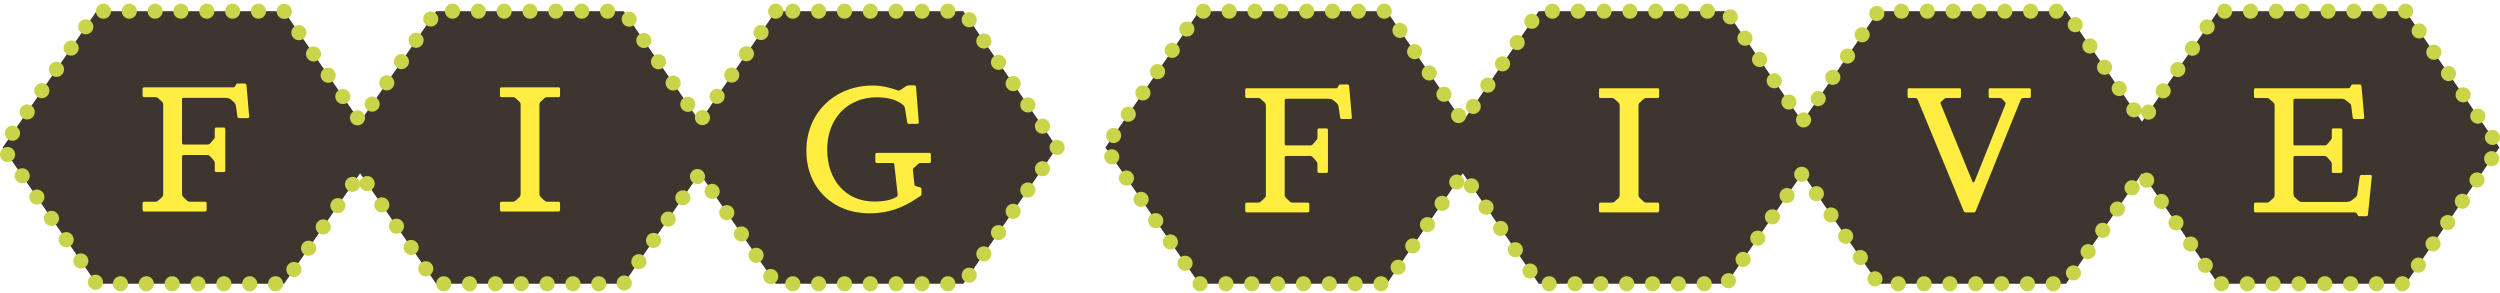 <svg width="640" height="75" viewBox="0 0 640 75" fill="none" xmlns="http://www.w3.org/2000/svg">
<path d="M198.584 2.866L179.128 31.135L159.671 2.866H111.646L92.19 31.135L72.733 2.866H24.708L0.695 37.754L24.708 72.642H72.733L92.19 44.373L111.646 72.642H159.671L179.128 44.373L198.584 72.642H246.609L270.622 37.754L246.609 2.866H198.584Z" fill="#3D362E"/>
<path d="M240.719 72.642C240.719 71.573 241.585 70.707 242.653 70.707C243.721 70.707 244.587 71.573 244.587 72.642C244.587 73.71 243.721 74.576 242.653 74.576C241.585 74.576 240.719 73.71 240.719 72.642ZM234.103 72.642C234.103 71.573 234.969 70.707 236.038 70.707C237.105 70.707 237.971 71.573 237.971 72.642C237.971 73.71 237.105 74.576 236.038 74.576C234.969 74.576 234.103 73.71 234.103 72.642ZM227.487 72.642C227.487 71.573 228.353 70.707 229.422 70.707C230.49 70.707 231.357 71.573 231.357 72.642C231.357 73.71 230.49 74.576 229.422 74.576C228.353 74.576 227.487 73.71 227.487 72.642ZM220.871 72.642C220.871 71.573 221.738 70.707 222.806 70.707C223.874 70.707 224.74 71.573 224.74 72.642C224.74 73.71 223.874 74.576 222.806 74.576C221.738 74.576 220.871 73.71 220.871 72.642ZM214.256 72.642C214.256 71.573 215.122 70.707 216.191 70.707C217.258 70.707 218.125 71.573 218.125 72.642C218.125 73.71 217.258 74.576 216.191 74.576C215.122 74.576 214.256 73.71 214.256 72.642ZM207.641 72.642C207.641 71.573 208.506 70.707 209.575 70.707C210.643 70.707 211.509 71.573 211.509 72.642C211.509 73.71 210.643 74.576 209.575 74.576C208.506 74.576 207.641 73.71 207.641 72.642ZM201.024 72.642C201.024 71.573 201.89 70.707 202.959 70.707C204.026 70.707 204.893 71.573 204.893 72.642C204.893 73.71 204.026 74.576 202.959 74.576C201.89 74.576 201.024 73.71 201.024 72.642ZM151.357 72.642C151.357 71.573 152.223 70.707 153.291 70.707C154.36 70.707 155.225 71.573 155.225 72.642C155.225 73.71 154.36 74.576 153.291 74.576C152.223 74.576 151.357 73.71 151.357 72.642ZM144.741 72.642C144.741 71.573 145.607 70.707 146.675 70.707C147.744 70.707 148.61 71.573 148.61 72.642C148.61 73.71 147.744 74.576 146.675 74.576C145.607 74.576 144.741 73.71 144.741 72.642ZM138.125 72.642C138.125 71.573 138.992 70.707 140.06 70.707C141.128 70.707 141.994 71.573 141.994 72.642C141.994 73.71 141.128 74.576 140.06 74.576C138.992 74.576 138.125 73.71 138.125 72.642ZM131.509 72.642C131.509 71.573 132.376 70.707 133.444 70.707C134.513 70.707 135.379 71.573 135.379 72.642C135.379 73.71 134.513 74.576 133.444 74.576C132.376 74.576 131.509 73.71 131.509 72.642ZM124.894 72.642C124.894 71.573 125.761 70.707 126.828 70.707C127.897 70.707 128.763 71.573 128.763 72.642C128.763 73.71 127.897 74.576 126.828 74.576C125.761 74.576 124.894 73.71 124.894 72.642ZM118.278 72.642C118.278 71.573 119.144 70.707 120.213 70.707C121.281 70.707 122.147 71.573 122.147 72.642C122.147 73.71 121.281 74.576 120.213 74.576C119.144 74.576 118.278 73.71 118.278 72.642ZM111.663 72.642C111.663 71.573 112.529 70.707 113.597 70.707C114.666 70.707 115.532 71.573 115.532 72.642C115.532 73.71 114.666 74.576 113.597 74.576C112.529 74.576 111.663 73.71 111.663 72.642ZM68.612 72.642C68.612 71.573 69.478 70.707 70.545 70.707C71.614 70.707 72.48 71.573 72.48 72.642C72.48 73.71 71.614 74.576 70.545 74.576C69.478 74.576 68.612 73.71 68.612 72.642ZM61.996 72.642C61.996 71.573 62.862 70.707 63.93 70.707C64.998 70.707 65.864 71.573 65.864 72.642C65.864 73.71 64.998 74.576 63.93 74.576C62.862 74.576 61.996 73.71 61.996 72.642ZM55.38 72.642C55.38 71.573 56.246 70.707 57.314 70.707C58.383 70.707 59.249 71.573 59.249 72.642C59.249 73.71 58.383 74.576 57.314 74.576C56.246 74.576 55.38 73.71 55.38 72.642ZM48.765 72.642C48.765 71.573 49.631 70.707 50.699 70.707C51.767 70.707 52.633 71.573 52.633 72.642C52.633 73.71 51.767 74.576 50.699 74.576C49.631 74.576 48.765 73.71 48.765 72.642ZM42.149 72.642C42.149 71.573 43.014 70.707 44.084 70.707C45.151 70.707 46.018 71.573 46.018 72.642C46.018 73.71 45.151 74.576 44.084 74.576C43.014 74.576 42.149 73.71 42.149 72.642ZM35.533 72.642C35.533 71.573 36.399 70.707 37.467 70.707C38.536 70.707 39.401 71.573 39.401 72.642C39.401 73.71 38.536 74.576 37.467 74.576C36.399 74.576 35.533 73.71 35.533 72.642ZM28.917 72.642C28.917 71.573 29.783 70.707 30.852 70.707C31.919 70.707 32.786 71.573 32.786 72.642C32.786 73.71 31.919 74.576 30.852 74.576C29.783 74.576 28.917 73.71 28.917 72.642ZM158.708 74.039C157.828 73.434 157.605 72.23 158.211 71.35C158.817 70.469 160.021 70.248 160.901 70.854C161.781 71.459 162.003 72.664 161.398 73.543C161.022 74.088 160.418 74.381 159.803 74.381C159.425 74.381 159.043 74.271 158.708 74.039ZM22.846 73.35C22.24 72.471 22.463 71.265 23.343 70.66C24.223 70.054 25.428 70.277 26.033 71.156C26.639 72.037 26.416 73.242 25.537 73.848C25.201 74.077 24.82 74.188 24.442 74.188C23.827 74.188 23.222 73.896 22.846 73.35ZM195.719 71.893C195.114 71.013 195.336 69.808 196.217 69.202C197.096 68.597 198.301 68.82 198.906 69.699C199.512 70.579 199.291 71.784 198.41 72.39C198.075 72.62 197.693 72.731 197.315 72.731C196.7 72.731 196.094 72.438 195.719 71.893ZM247.019 72.045C246.14 71.439 245.917 70.233 246.523 69.354C247.129 68.475 248.333 68.251 249.214 68.857C250.093 69.462 250.316 70.667 249.711 71.548C249.335 72.093 248.73 72.385 248.114 72.385C247.736 72.385 247.355 72.274 247.019 72.045ZM74.146 70.587C73.267 69.981 73.044 68.776 73.65 67.897C74.256 67.017 75.46 66.794 76.34 67.399C77.22 68.005 77.442 69.209 76.837 70.09C76.462 70.635 75.856 70.927 75.242 70.927C74.864 70.927 74.482 70.817 74.146 70.587ZM107.408 69.896C106.802 69.016 107.024 67.813 107.904 67.207C108.784 66.601 109.989 66.823 110.594 67.704C111.2 68.584 110.978 69.787 110.098 70.393C109.763 70.624 109.381 70.734 109.003 70.734C108.388 70.734 107.783 70.441 107.408 69.896ZM162.459 68.59C161.578 67.985 161.356 66.781 161.962 65.9C162.567 65.02 163.772 64.798 164.652 65.403C165.531 66.01 165.754 67.214 165.149 68.093C164.774 68.639 164.169 68.932 163.553 68.932C163.175 68.932 162.793 68.821 162.459 68.59ZM19.095 67.9C18.49 67.021 18.713 65.816 19.592 65.21C20.472 64.605 21.676 64.827 22.283 65.707C22.889 66.587 22.666 67.792 21.785 68.397C21.451 68.628 21.068 68.738 20.69 68.738C20.075 68.738 19.47 68.446 19.095 67.9ZM191.969 66.442C191.363 65.563 191.585 64.358 192.465 63.753C193.345 63.147 194.55 63.369 195.156 64.249C195.761 65.129 195.539 66.334 194.66 66.94C194.324 67.17 193.943 67.281 193.565 67.281C192.949 67.281 192.344 66.988 191.969 66.442ZM250.771 66.594C249.891 65.989 249.668 64.784 250.273 63.904C250.88 63.024 252.085 62.802 252.965 63.408C253.845 64.013 254.067 65.218 253.461 66.098C253.086 66.643 252.481 66.936 251.866 66.936C251.488 66.936 251.106 66.825 250.771 66.594ZM77.898 65.137C77.017 64.531 76.795 63.326 77.401 62.447C78.006 61.567 79.211 61.344 80.091 61.95C80.971 62.555 81.193 63.76 80.587 64.64C80.212 65.185 79.608 65.478 78.992 65.478C78.614 65.478 78.232 65.367 77.898 65.137ZM103.657 64.447C103.051 63.566 103.274 62.363 104.154 61.757C105.034 61.152 106.237 61.374 106.844 62.254C107.449 63.134 107.227 64.338 106.346 64.944C106.012 65.174 105.63 65.284 105.252 65.284C104.636 65.284 104.032 64.992 103.657 64.447ZM166.21 63.14C165.329 62.535 165.107 61.331 165.713 60.451C166.319 59.571 167.523 59.349 168.403 59.954C169.283 60.56 169.505 61.763 168.899 62.644C168.525 63.189 167.92 63.482 167.304 63.482C166.927 63.482 166.544 63.371 166.21 63.14ZM15.345 62.451C14.739 61.572 14.961 60.366 15.841 59.761C16.722 59.155 17.926 59.378 18.531 60.257C19.137 61.138 18.915 62.342 18.035 62.948C17.699 63.179 17.318 63.29 16.94 63.29C16.324 63.289 15.72 62.996 15.345 62.451ZM188.218 60.993C187.613 60.114 187.834 58.908 188.715 58.303C189.595 57.697 190.799 57.92 191.406 58.8C192.011 59.68 191.788 60.885 190.908 61.49C190.573 61.721 190.19 61.831 189.812 61.831C189.197 61.831 188.593 61.539 188.218 60.993ZM254.522 61.145C253.642 60.54 253.419 59.335 254.025 58.455C254.63 57.575 255.835 57.352 256.715 57.958C257.595 58.563 257.817 59.768 257.212 60.648C256.837 61.194 256.232 61.486 255.617 61.486C255.239 61.486 254.857 61.375 254.522 61.145ZM81.649 59.688C80.768 59.082 80.546 57.877 81.152 56.996C81.758 56.117 82.962 55.894 83.841 56.5C84.722 57.106 84.944 58.311 84.338 59.191C83.964 59.736 83.359 60.029 82.744 60.029C82.365 60.029 81.983 59.918 81.649 59.688ZM99.906 58.997C99.3 58.117 99.522 56.914 100.403 56.308C101.283 55.702 102.487 55.924 103.092 56.805C103.698 57.685 103.476 58.888 102.596 59.494C102.262 59.725 101.879 59.835 101.501 59.835C100.886 59.835 100.281 59.542 99.906 58.997ZM169.96 57.691C169.08 57.085 168.858 55.882 169.464 55.001C170.07 54.121 171.273 53.899 172.153 54.504C173.034 55.111 173.255 56.314 172.65 57.194C172.275 57.739 171.671 58.032 171.055 58.032C170.678 58.032 170.295 57.922 169.96 57.691ZM11.594 57.001C10.989 56.121 11.21 54.917 12.091 54.311C12.971 53.706 14.175 53.928 14.781 54.808C15.386 55.688 15.165 56.892 14.284 57.499C13.949 57.728 13.567 57.839 13.189 57.839C12.574 57.839 11.969 57.546 11.594 57.001ZM184.467 55.545C183.861 54.664 184.083 53.459 184.964 52.853C185.844 52.248 187.048 52.471 187.654 53.35C188.26 54.23 188.038 55.435 187.157 56.04C186.822 56.271 186.44 56.382 186.062 56.382C185.446 56.381 184.842 56.089 184.467 55.545ZM258.272 55.695C257.392 55.089 257.17 53.885 257.776 53.005C258.381 52.125 259.586 51.903 260.466 52.508C261.346 53.114 261.569 54.318 260.964 55.198C260.588 55.743 259.983 56.036 259.367 56.036C258.989 56.036 258.608 55.925 258.272 55.695ZM85.399 54.237C84.519 53.632 84.297 52.427 84.903 51.548C85.509 50.667 86.713 50.445 87.592 51.051C88.473 51.656 88.694 52.861 88.089 53.741C87.714 54.286 87.109 54.579 86.494 54.579C86.116 54.579 85.735 54.468 85.399 54.237ZM96.156 53.548C95.549 52.668 95.771 51.463 96.652 50.858C97.531 50.251 98.736 50.474 99.342 51.354C99.947 52.234 99.725 53.439 98.845 54.044C98.51 54.275 98.128 54.386 97.749 54.386C97.134 54.386 96.53 54.093 96.156 53.548ZM173.711 52.242C172.831 51.636 172.609 50.431 173.215 49.551C173.82 48.671 175.025 48.449 175.904 49.055C176.785 49.66 177.007 50.864 176.402 51.745C176.026 52.29 175.421 52.582 174.806 52.582C174.428 52.582 174.046 52.472 173.711 52.242ZM7.843 51.551C7.237 50.672 7.46 49.467 8.34 48.862C9.22 48.255 10.424 48.479 11.03 49.358C11.636 50.239 11.413 51.442 10.533 52.049C10.198 52.279 9.816 52.39 9.438 52.39C8.823 52.39 8.218 52.097 7.843 51.551ZM180.716 50.093C180.111 49.215 180.333 48.01 181.213 47.404C182.092 46.798 183.297 47.021 183.903 47.901C184.508 48.781 184.286 49.986 183.406 50.591C183.071 50.821 182.689 50.932 182.311 50.932C181.696 50.932 181.091 50.639 180.716 50.093ZM262.023 50.246C261.144 49.64 260.921 48.436 261.526 47.555C262.132 46.676 263.337 46.453 264.218 47.058C265.096 47.664 265.32 48.869 264.714 49.749C264.338 50.294 263.734 50.587 263.118 50.587C262.74 50.587 262.359 50.476 262.023 50.246ZM89.15 48.788C88.27 48.183 88.047 46.978 88.653 46.097C89.259 45.218 90.464 44.995 91.344 45.6C91.72 45.86 91.976 46.229 92.098 46.634C92.192 46.154 92.466 45.708 92.901 45.409C93.781 44.803 94.986 45.024 95.591 45.905C96.197 46.784 95.973 47.989 95.094 48.595C94.214 49.2 93.01 48.979 92.404 48.098C92.288 47.93 92.202 47.75 92.146 47.563C92.097 47.817 91.995 48.065 91.84 48.292C91.465 48.837 90.86 49.13 90.246 49.13C89.867 49.13 89.485 49.019 89.15 48.788ZM177.462 46.791C176.582 46.186 176.36 44.982 176.965 44.102C177.571 43.221 178.776 42.999 179.655 43.606C180.535 44.211 180.758 45.415 180.152 46.295C179.778 46.84 179.173 47.133 178.558 47.133C178.18 47.133 177.797 47.022 177.462 46.791ZM4.092 46.102C3.486 45.222 3.709 44.017 4.589 43.412C5.469 42.806 6.673 43.029 7.279 43.908C7.885 44.788 7.662 45.993 6.783 46.598C6.447 46.829 6.065 46.94 5.687 46.94C5.072 46.94 4.467 46.647 4.092 46.102ZM265.775 44.796C264.895 44.19 264.671 42.985 265.277 42.105C265.883 41.225 267.088 41.003 267.968 41.609C268.848 42.214 269.07 43.419 268.465 44.299C268.089 44.844 267.484 45.137 266.869 45.137C266.491 45.137 266.11 45.026 265.775 44.796ZM0.342 40.652C-0.265 39.773 -0.043 38.568 0.837 37.963C1.718 37.357 2.922 37.578 3.529 38.459C4.134 39.339 3.911 40.543 3.031 41.149C2.697 41.38 2.314 41.49 1.936 41.49C1.321 41.49 0.716 41.197 0.342 40.652ZM269.027 38.85C268.421 37.97 268.643 36.765 269.523 36.159C270.404 35.553 271.608 35.776 272.213 36.655C272.819 37.536 272.597 38.74 271.717 39.346C271.383 39.577 271 39.688 270.622 39.687C270.006 39.687 269.402 39.395 269.027 38.85ZM2.109 35.699C1.228 35.094 1.006 33.89 1.612 33.009C2.218 32.13 3.421 31.907 4.302 32.512C5.182 33.118 5.405 34.323 4.799 35.203C4.423 35.748 3.819 36.041 3.204 36.041C2.825 36.041 2.444 35.93 2.109 35.699ZM265.276 33.4C264.669 32.52 264.893 31.315 265.773 30.709C266.652 30.104 267.857 30.327 268.463 31.206C269.068 32.086 268.846 33.291 267.966 33.897C267.631 34.127 267.249 34.237 266.871 34.237C266.256 34.237 265.651 33.945 265.276 33.4ZM89.923 31.256C89.318 30.376 89.541 29.171 90.42 28.566C91.301 27.96 92.506 28.183 93.111 29.062C93.717 29.942 93.493 31.147 92.614 31.753C92.28 31.983 91.897 32.094 91.519 32.094C90.904 32.094 90.299 31.801 89.923 31.256ZM178.733 31.707C177.853 31.101 177.629 29.897 178.236 29.017C178.841 28.137 180.046 27.915 180.925 28.521C181.805 29.126 182.028 30.33 181.423 31.21C181.048 31.756 180.442 32.048 179.828 32.048C179.449 32.048 179.068 31.938 178.733 31.707ZM5.859 30.249C4.979 29.643 4.757 28.44 5.363 27.56C5.968 26.68 7.174 26.458 8.052 27.063C8.932 27.669 9.156 28.873 8.55 29.752C8.175 30.298 7.569 30.591 6.954 30.591C6.576 30.59 6.194 30.48 5.859 30.249ZM261.525 27.949C260.919 27.07 261.142 25.866 262.021 25.26C262.902 24.655 264.107 24.876 264.712 25.757C265.318 26.637 265.094 27.841 264.216 28.447C263.881 28.677 263.499 28.788 263.121 28.788C262.506 28.788 261.9 28.495 261.525 27.949ZM174.484 27.802C173.879 26.922 174.102 25.718 174.982 25.112C175.862 24.505 177.066 24.729 177.671 25.609C178.278 26.489 178.055 27.693 177.175 28.299C176.841 28.53 176.459 28.64 176.08 28.64C175.465 28.64 174.86 28.347 174.484 27.802ZM94.172 28.254C93.292 27.649 93.068 26.443 93.674 25.564C94.28 24.684 95.485 24.461 96.365 25.066C97.244 25.672 97.467 26.877 96.862 27.758C96.487 28.302 95.881 28.595 95.266 28.595C94.888 28.595 94.507 28.484 94.172 28.254ZM86.173 25.805C85.567 24.926 85.789 23.722 86.669 23.116C87.55 22.511 88.754 22.733 89.36 23.613C89.966 24.493 89.743 25.697 88.863 26.303C88.528 26.533 88.146 26.644 87.768 26.644C87.153 26.644 86.548 26.351 86.173 25.805ZM182.483 26.257C181.603 25.652 181.38 24.448 181.986 23.567C182.593 22.687 183.797 22.465 184.677 23.071C185.557 23.677 185.779 24.881 185.173 25.761C184.799 26.306 184.193 26.599 183.578 26.599C183.2 26.599 182.818 26.488 182.483 26.257ZM9.61 24.8C8.731 24.194 8.507 22.991 9.113 22.11C9.718 21.23 10.923 21.008 11.804 21.613C12.684 22.219 12.906 23.423 12.301 24.303C11.925 24.849 11.32 25.142 10.704 25.142C10.326 25.142 9.945 25.031 9.61 24.8ZM257.774 22.5C257.168 21.621 257.39 20.415 258.271 19.81C259.151 19.204 260.355 19.428 260.962 20.307C261.567 21.187 261.344 22.391 260.464 22.998C260.13 23.227 259.748 23.338 259.37 23.338C258.754 23.338 258.15 23.046 257.774 22.5ZM170.734 22.353C170.128 21.472 170.35 20.268 171.23 19.663C172.111 19.057 173.315 19.279 173.921 20.159C174.527 21.038 174.304 22.243 173.424 22.849C173.089 23.08 172.707 23.19 172.329 23.19C171.714 23.19 171.109 22.897 170.734 22.353ZM97.922 22.804C97.042 22.199 96.819 20.994 97.426 20.114C98.031 19.234 99.236 19.012 100.116 19.617C100.995 20.224 101.218 21.428 100.612 22.308C100.237 22.852 99.632 23.146 99.017 23.146C98.639 23.146 98.257 23.035 97.922 22.804ZM82.422 20.356C81.816 19.477 82.039 18.272 82.919 17.666C83.799 17.061 85.003 17.284 85.609 18.163C86.214 19.044 85.992 20.247 85.112 20.853C84.777 21.084 84.395 21.194 84.017 21.194C83.402 21.194 82.798 20.902 82.422 20.356ZM186.234 20.808C185.354 20.202 185.132 18.998 185.737 18.118C186.344 17.238 187.548 17.016 188.428 17.621C189.307 18.227 189.53 19.431 188.924 20.312C188.55 20.856 187.944 21.149 187.33 21.149C186.952 21.149 186.57 21.038 186.234 20.808ZM13.361 19.35C12.481 18.744 12.258 17.54 12.864 16.66C13.47 15.78 14.675 15.558 15.555 16.164C16.435 16.769 16.657 17.973 16.051 18.854C15.677 19.398 15.071 19.691 14.457 19.691C14.078 19.691 13.696 19.58 13.361 19.35ZM254.024 17.05C253.418 16.171 253.64 14.966 254.52 14.361C255.401 13.755 256.604 13.977 257.21 14.857C257.815 15.737 257.594 16.942 256.713 17.548C256.379 17.778 255.997 17.889 255.619 17.889C255.003 17.889 254.399 17.596 254.024 17.05ZM166.983 16.903C166.377 16.023 166.6 14.819 167.48 14.213C168.361 13.607 169.565 13.829 170.17 14.709C170.776 15.59 170.553 16.794 169.673 17.399C169.338 17.63 168.956 17.741 168.578 17.741C167.963 17.741 167.358 17.448 166.983 16.903ZM101.673 17.355C100.793 16.749 100.571 15.544 101.176 14.665C101.782 13.785 102.987 13.562 103.866 14.167C104.746 14.773 104.969 15.978 104.363 16.858C103.988 17.403 103.383 17.696 102.768 17.696C102.39 17.696 102.008 17.585 101.673 17.355ZM78.671 14.906C78.065 14.027 78.288 12.822 79.168 12.217C80.048 11.611 81.253 11.833 81.858 12.713C82.464 13.593 82.241 14.798 81.362 15.404C81.026 15.634 80.645 15.745 80.267 15.745C79.652 15.745 79.047 15.452 78.671 14.906ZM189.985 15.358C189.105 14.753 188.882 13.549 189.488 12.668C190.094 11.788 191.298 11.566 192.178 12.171C193.058 12.778 193.281 13.982 192.675 14.861C192.3 15.407 191.695 15.7 191.079 15.7C190.701 15.7 190.32 15.589 189.985 15.358ZM17.112 13.9C16.232 13.295 16.01 12.091 16.615 11.21C17.221 10.33 18.425 10.108 19.305 10.715C20.185 11.32 20.408 12.525 19.802 13.404C19.427 13.949 18.822 14.242 18.207 14.242C17.829 14.242 17.448 14.132 17.112 13.9ZM250.272 11.601C249.667 10.721 249.889 9.516 250.77 8.911C251.649 8.305 252.854 8.527 253.459 9.407C254.065 10.288 253.843 11.492 252.963 12.098C252.628 12.329 252.246 12.439 251.868 12.439C251.252 12.439 250.648 12.146 250.272 11.601ZM163.233 11.454C162.626 10.573 162.849 9.369 163.729 8.762C164.609 8.157 165.814 8.38 166.419 9.26C167.025 10.139 166.802 11.345 165.923 11.95C165.587 12.18 165.205 12.291 164.827 12.291C164.212 12.291 163.608 11.999 163.233 11.454ZM105.423 11.905C104.544 11.299 104.321 10.094 104.927 9.216C105.532 8.335 106.738 8.112 107.617 8.718C108.497 9.323 108.72 10.528 108.114 11.408C107.739 11.953 107.134 12.246 106.518 12.246C106.14 12.246 105.759 12.135 105.423 11.905ZM74.92 9.457C74.314 8.578 74.537 7.373 75.416 6.767C76.297 6.161 77.502 6.384 78.108 7.263C78.713 8.144 78.49 9.348 77.61 9.954C77.276 10.185 76.893 10.295 76.515 10.295C75.9 10.295 75.296 10.002 74.92 9.457ZM193.736 9.909C192.856 9.303 192.634 8.099 193.24 7.219C193.845 6.339 195.05 6.116 195.929 6.722C196.809 7.327 197.033 8.532 196.427 9.412C196.051 9.957 195.446 10.249 194.831 10.249C194.453 10.249 194.071 10.139 193.736 9.909ZM20.862 8.451C19.983 7.845 19.76 6.641 20.366 5.761C20.972 4.881 22.177 4.659 23.056 5.264C23.936 5.87 24.159 7.074 23.554 7.954C23.177 8.5 22.572 8.792 21.957 8.792C21.579 8.792 21.198 8.681 20.862 8.451ZM246.521 6.152C245.916 5.271 246.139 4.067 247.018 3.461C247.899 2.856 249.103 3.078 249.709 3.958C250.314 4.838 250.091 6.042 249.212 6.648C248.877 6.879 248.495 6.989 248.116 6.989C247.502 6.989 246.897 6.696 246.521 6.152ZM159.481 6.003C158.876 5.123 159.099 3.92 159.978 3.314C160.859 2.707 162.063 2.93 162.669 3.811C163.274 4.69 163.051 5.894 162.171 6.5C161.837 6.731 161.455 6.841 161.077 6.841C160.462 6.841 159.857 6.548 159.481 6.003ZM109.174 6.455C108.295 5.85 108.072 4.645 108.678 3.764C109.284 2.885 110.489 2.662 111.368 3.268C112.248 3.874 112.471 5.079 111.865 5.959C111.49 6.504 110.885 6.797 110.27 6.797C109.892 6.797 109.51 6.686 109.174 6.455ZM71.169 4.008C70.564 3.128 70.786 1.923 71.666 1.317C72.546 0.712 73.75 0.934 74.356 1.814C74.963 2.694 74.739 3.898 73.859 4.504C73.524 4.735 73.142 4.845 72.764 4.845C72.149 4.845 71.545 4.552 71.169 4.008ZM240.716 2.866C240.716 1.798 241.582 0.932 242.651 0.932C243.718 0.932 244.585 1.798 244.585 2.866C244.585 3.934 243.718 4.8 242.651 4.8C241.582 4.8 240.716 3.934 240.716 2.866ZM234.101 2.866C234.101 1.798 234.966 0.932 236.035 0.932C237.103 0.932 237.97 1.798 237.97 2.866C237.97 3.934 237.103 4.8 236.035 4.8C234.966 4.8 234.101 3.934 234.101 2.866ZM227.484 2.866C227.484 1.798 228.35 0.932 229.419 0.932C230.486 0.932 231.353 1.798 231.353 2.866C231.353 3.934 230.486 4.8 229.419 4.8C228.35 4.8 227.484 3.934 227.484 2.866ZM220.869 2.866C220.869 1.798 221.735 0.932 222.803 0.932C223.871 0.932 224.738 1.798 224.738 2.866C224.738 3.934 223.871 4.8 222.803 4.8C221.735 4.8 220.869 3.934 220.869 2.866ZM214.253 2.866C214.253 1.798 215.119 0.932 216.188 0.932C217.255 0.932 218.122 1.798 218.122 2.866C218.122 3.934 217.255 4.8 216.188 4.8C215.119 4.8 214.253 3.934 214.253 2.866ZM207.637 2.866C207.637 1.798 208.503 0.932 209.572 0.932C210.641 0.932 211.506 1.798 211.506 2.866C211.506 3.934 210.641 4.8 209.572 4.8C208.503 4.8 207.637 3.934 207.637 2.866ZM201.021 2.866C201.021 1.798 201.887 0.932 202.955 0.932C204.024 0.932 204.89 1.798 204.89 2.866C204.89 3.934 204.024 4.8 202.955 4.8C201.887 4.8 201.021 3.934 201.021 2.866ZM153.598 2.866C153.598 1.798 154.464 0.932 155.532 0.932C156.601 0.932 157.466 1.798 157.466 2.866C157.466 3.934 156.601 4.8 155.532 4.8C154.464 4.8 153.598 3.934 153.598 2.866ZM146.982 2.866C146.982 1.798 147.848 0.932 148.916 0.932C149.984 0.932 150.851 1.798 150.851 2.866C150.851 3.934 149.984 4.8 148.916 4.8C147.848 4.8 146.982 3.934 146.982 2.866ZM140.367 2.866C140.367 1.798 141.232 0.932 142.301 0.932C143.369 0.932 144.235 1.798 144.235 2.866C144.235 3.934 143.369 4.8 142.301 4.8C141.232 4.8 140.367 3.934 140.367 2.866ZM133.751 2.866C133.751 1.798 134.617 0.932 135.685 0.932C136.754 0.932 137.619 1.798 137.619 2.866C137.619 3.934 136.754 4.8 135.685 4.8C134.617 4.8 133.751 3.934 133.751 2.866ZM127.135 2.866C127.135 1.798 128.001 0.932 129.069 0.932C130.137 0.932 131.003 1.798 131.003 2.866C131.003 3.934 130.137 4.8 129.069 4.8C128.001 4.8 127.135 3.934 127.135 2.866ZM120.52 2.866C120.52 1.798 121.386 0.932 122.454 0.932C123.522 0.932 124.389 1.798 124.389 2.866C124.389 3.934 123.522 4.8 122.454 4.8C121.386 4.8 120.52 3.934 120.52 2.866ZM113.903 2.866C113.903 1.798 114.77 0.932 115.838 0.932C116.906 0.932 117.772 1.798 117.772 2.866C117.772 3.934 116.906 4.8 115.838 4.8C114.77 4.8 113.903 3.934 113.903 2.866ZM64.236 2.866C64.236 1.798 65.102 0.932 66.171 0.932C67.239 0.932 68.106 1.798 68.106 2.866C68.106 3.934 67.239 4.8 66.171 4.8C65.102 4.8 64.236 3.934 64.236 2.866ZM57.621 2.866C57.621 1.798 58.487 0.932 59.555 0.932C60.624 0.932 61.49 1.798 61.49 2.866C61.49 3.934 60.624 4.8 59.555 4.8C58.487 4.8 57.621 3.934 57.621 2.866ZM51.005 2.866C51.005 1.798 51.871 0.932 52.94 0.932C54.008 0.932 54.874 1.798 54.874 2.866C54.874 3.934 54.008 4.8 52.94 4.8C51.871 4.8 51.005 3.934 51.005 2.866ZM44.39 2.866C44.39 1.798 45.255 0.932 46.324 0.932C47.392 0.932 48.259 1.798 48.259 2.866C48.259 3.934 47.392 4.8 46.324 4.8C45.255 4.8 44.39 3.934 44.39 2.866ZM37.773 2.866C37.773 1.798 38.64 0.932 39.708 0.932C40.777 0.932 41.642 1.798 41.642 2.866C41.642 3.934 40.777 4.8 39.708 4.8C38.64 4.8 37.773 3.934 37.773 2.866ZM31.157 2.866C31.157 1.798 32.024 0.932 33.093 0.932C34.161 0.932 35.027 1.798 35.027 2.866C35.027 3.934 34.161 4.8 33.093 4.8C32.024 4.8 31.157 3.934 31.157 2.866ZM24.542 2.866C24.542 1.798 25.409 0.932 26.477 0.932C27.546 0.932 28.411 1.798 28.411 2.866C28.411 3.934 27.546 4.8 26.477 4.8C25.409 4.8 24.542 3.934 24.542 2.866ZM197.488 4.459C196.608 3.853 196.384 2.649 196.99 1.769C197.597 0.889 198.8 0.666 199.681 1.273C200.56 1.878 200.783 3.082 200.177 3.962C199.802 4.507 199.197 4.8 198.582 4.8C198.204 4.8 197.823 4.69 197.488 4.459Z" fill="#C9D44A"/>
<path d="M615.83 2.866H567.805L548.349 31.135L528.892 2.866H480.867L461.411 31.135L441.954 2.866H393.929L374.472 31.135L355.016 2.866H306.991L282.979 37.754L306.991 72.642H355.016L374.472 44.373L393.929 72.642H441.954L461.411 44.373L480.867 72.642H528.892L548.349 44.373L567.805 72.642H615.83L639.843 37.754L615.83 2.866Z" fill="#3D362E"/>
<path d="M613.069 72.642C613.069 71.574 613.935 70.707 615.004 70.707C616.071 70.707 616.938 71.574 616.938 72.642C616.938 73.71 616.071 74.576 615.004 74.576C613.935 74.576 613.069 73.71 613.069 72.642ZM606.454 72.642C606.454 71.574 607.32 70.707 608.388 70.707C609.456 70.707 610.323 71.574 610.323 72.642C610.323 73.71 609.456 74.576 608.388 74.576C607.32 74.576 606.454 73.71 606.454 72.642ZM599.837 72.642C599.837 71.574 600.703 70.707 601.772 70.707C602.841 70.707 603.706 71.574 603.706 72.642C603.706 73.71 602.841 74.576 601.772 74.576C600.703 74.576 599.837 73.71 599.837 72.642ZM593.222 72.642C593.222 71.574 594.089 70.707 595.156 70.707C596.225 70.707 597.091 71.574 597.091 72.642C597.091 73.71 596.225 74.576 595.156 74.576C594.089 74.576 593.222 73.71 593.222 72.642ZM586.606 72.642C586.606 71.574 587.473 70.707 588.54 70.707C589.609 70.707 590.475 71.574 590.475 72.642C590.475 73.71 589.609 74.576 588.54 74.576C587.473 74.576 586.606 73.71 586.606 72.642ZM579.991 72.642C579.991 71.574 580.857 70.707 581.925 70.707C582.993 70.707 583.86 71.574 583.86 72.642C583.86 73.71 582.993 74.576 581.925 74.576C580.857 74.576 579.991 73.71 579.991 72.642ZM573.375 72.642C573.375 71.574 574.241 70.707 575.31 70.707C576.378 70.707 577.245 71.574 577.245 72.642C577.245 73.71 576.378 74.576 575.31 74.576C574.241 74.576 573.375 73.71 573.375 72.642ZM566.759 72.642C566.759 71.574 567.625 70.707 568.694 70.707C569.762 70.707 570.628 71.574 570.628 72.642C570.628 73.71 569.762 74.576 568.694 74.576C567.625 74.576 566.759 73.71 566.759 72.642ZM523.707 72.642C523.707 71.574 524.574 70.707 525.642 70.707C526.711 70.707 527.576 71.574 527.576 72.642C527.576 73.71 526.711 74.576 525.642 74.576C524.574 74.576 523.707 73.71 523.707 72.642ZM517.093 72.642C517.093 71.574 517.959 70.707 519.026 70.707C520.095 70.707 520.961 71.574 520.961 72.642C520.961 73.71 520.095 74.576 519.026 74.576C517.959 74.576 517.093 73.71 517.093 72.642ZM510.477 72.642C510.477 71.574 511.343 70.707 512.412 70.707C513.479 70.707 514.345 71.574 514.345 72.642C514.345 73.71 513.479 74.576 512.412 74.576C511.343 74.576 510.477 73.71 510.477 72.642ZM503.861 72.642C503.861 71.574 504.727 70.707 505.795 70.707C506.863 70.707 507.73 71.574 507.73 72.642C507.73 73.71 506.863 74.576 505.795 74.576C504.727 74.576 503.861 73.71 503.861 72.642ZM497.245 72.642C497.245 71.574 498.111 70.707 499.18 70.707C500.248 70.707 501.115 71.574 501.115 72.642C501.115 73.71 500.248 74.576 499.18 74.576C498.111 74.576 497.245 73.71 497.245 72.642ZM490.629 72.642C490.629 71.574 491.496 70.707 492.564 70.707C493.633 70.707 494.498 71.574 494.498 72.642C494.498 73.71 493.633 74.576 492.564 74.576C491.496 74.576 490.629 73.71 490.629 72.642ZM484.014 72.642C484.014 71.574 484.88 70.707 485.948 70.707C487.016 70.707 487.883 71.574 487.883 72.642C487.883 73.71 487.016 74.576 485.948 74.576C484.88 74.576 484.014 73.71 484.014 72.642ZM434.347 72.642C434.347 71.574 435.212 70.707 436.282 70.707C437.349 70.707 438.216 71.574 438.216 72.642C438.216 73.71 437.349 74.576 436.282 74.576C435.212 74.576 434.347 73.71 434.347 72.642ZM427.731 72.642C427.731 71.574 428.597 70.707 429.665 70.707C430.734 70.707 431.6 71.574 431.6 72.642C431.6 73.71 430.734 74.576 429.665 74.576C428.597 74.576 427.731 73.71 427.731 72.642ZM421.115 72.642C421.115 71.574 421.982 70.707 423.05 70.707C424.118 70.707 424.985 71.574 424.985 72.642C424.985 73.71 424.118 74.576 423.05 74.576C421.982 74.576 421.115 73.71 421.115 72.642ZM414.5 72.642C414.5 71.574 415.366 70.707 416.434 70.707C417.503 70.707 418.368 71.574 418.368 72.642C418.368 73.71 417.503 74.576 416.434 74.576C415.366 74.576 414.5 73.71 414.5 72.642ZM407.885 72.642C407.885 71.574 408.751 70.707 409.819 70.707C410.887 70.707 411.753 71.574 411.753 72.642C411.753 73.71 410.887 74.576 409.819 74.576C408.751 74.576 407.885 73.71 407.885 72.642ZM401.268 72.642C401.268 71.574 402.134 70.707 403.203 70.707C404.271 70.707 405.137 71.574 405.137 72.642C405.137 73.71 404.271 74.576 403.203 74.576C402.134 74.576 401.268 73.71 401.268 72.642ZM394.653 72.642C394.653 71.574 395.519 70.707 396.587 70.707C397.656 70.707 398.522 71.574 398.522 72.642C398.522 73.71 397.656 74.576 396.587 74.576C395.519 74.576 394.653 73.71 394.653 72.642ZM351.601 72.642C351.601 71.574 352.467 70.707 353.535 70.707C354.605 70.707 355.471 71.574 355.471 72.642C355.471 73.71 354.605 74.576 353.535 74.576C352.467 74.576 351.601 73.71 351.601 72.642ZM344.986 72.642C344.986 71.574 345.852 70.707 346.92 70.707C347.988 70.707 348.855 71.574 348.855 72.642C348.855 73.71 347.988 74.576 346.92 74.576C345.852 74.576 344.986 73.71 344.986 72.642ZM338.37 72.642C338.37 71.574 339.236 70.707 340.304 70.707C341.373 70.707 342.238 71.574 342.238 72.642C342.238 73.71 341.373 74.576 340.304 74.576C339.236 74.576 338.37 73.71 338.37 72.642ZM331.755 72.642C331.755 71.574 332.621 70.707 333.689 70.707C334.757 70.707 335.623 71.574 335.623 72.642C335.623 73.71 334.757 74.576 333.689 74.576C332.621 74.576 331.755 73.71 331.755 72.642ZM325.138 72.642C325.138 71.574 326.004 70.707 327.073 70.707C328.142 70.707 329.008 71.574 329.008 72.642C329.008 73.71 328.142 74.576 327.073 74.576C326.004 74.576 325.138 73.71 325.138 72.642ZM318.522 72.642C318.522 71.574 319.39 70.707 320.457 70.707C321.526 70.707 322.392 71.574 322.392 72.642C322.392 73.71 321.526 74.576 320.457 74.576C319.39 74.576 318.522 73.71 318.522 72.642ZM311.906 72.642C311.906 71.574 312.773 70.707 313.842 70.707C314.91 70.707 315.776 71.574 315.776 72.642C315.776 73.71 314.91 74.576 313.842 74.576C312.773 74.576 311.906 73.71 311.906 72.642ZM305.292 72.642C305.292 71.574 306.158 70.707 307.226 70.707C308.294 70.707 309.16 71.574 309.16 72.642C309.16 73.71 308.294 74.576 307.226 74.576C306.158 74.576 305.292 73.71 305.292 72.642ZM441.391 73.457C440.511 72.851 440.288 71.647 440.895 70.767C441.501 69.887 442.705 69.665 443.585 70.27C444.464 70.876 444.687 72.081 444.081 72.96C443.706 73.505 443.101 73.798 442.486 73.798C442.108 73.798 441.726 73.688 441.391 73.457ZM478.403 72.476C477.797 71.596 478.019 70.391 478.899 69.785C479.78 69.179 480.984 69.403 481.589 70.283C482.195 71.163 481.974 72.367 481.093 72.973C480.759 73.203 480.376 73.314 479.998 73.314C479.383 73.314 478.778 73.021 478.403 72.476ZM529.703 71.461C528.823 70.855 528.601 69.651 529.206 68.771C529.813 67.891 531.017 67.668 531.897 68.274C532.777 68.88 532.999 70.084 532.393 70.965C532.018 71.51 531.413 71.802 530.798 71.802C530.42 71.802 530.038 71.692 529.703 71.461ZM390.091 70.479C389.485 69.6 389.707 68.396 390.588 67.79C391.468 67.184 392.672 67.406 393.278 68.287C393.883 69.167 393.661 70.371 392.781 70.976C392.446 71.207 392.064 71.318 391.687 71.318C391.071 71.318 390.466 71.025 390.091 70.479ZM356.83 70.004C355.95 69.397 355.727 68.193 356.333 67.313C356.939 66.433 358.144 66.211 359.024 66.817C359.903 67.422 360.126 68.626 359.521 69.507C359.146 70.052 358.54 70.344 357.924 70.344C357.546 70.344 357.165 70.234 356.83 70.004ZM562.964 69.022C562.359 68.143 562.58 66.938 563.461 66.333C564.341 65.726 565.545 65.948 566.15 66.828C566.757 67.709 566.535 68.913 565.654 69.518C565.319 69.75 564.937 69.86 564.559 69.86C563.944 69.86 563.339 69.567 562.964 69.022ZM618.016 69.465C617.135 68.859 616.912 67.656 617.518 66.775C618.125 65.896 619.328 65.672 620.208 66.278C621.088 66.884 621.31 68.088 620.705 68.968C620.33 69.514 619.725 69.806 619.11 69.806C618.732 69.806 618.35 69.696 618.016 69.465ZM301.779 68.484C301.173 67.604 301.396 66.399 302.276 65.794C303.156 65.188 304.36 65.41 304.966 66.291C305.571 67.17 305.349 68.375 304.469 68.981C304.134 69.211 303.752 69.322 303.374 69.322C302.759 69.322 302.155 69.029 301.779 68.484ZM445.142 68.008C444.262 67.402 444.039 66.198 444.645 65.317C445.252 64.437 446.456 64.214 447.335 64.82C448.215 65.427 448.438 66.631 447.832 67.51C447.457 68.056 446.852 68.349 446.237 68.349C445.859 68.349 445.477 68.238 445.142 68.008ZM474.653 67.026C474.046 66.146 474.268 64.942 475.149 64.336C476.029 63.73 477.233 63.952 477.839 64.833C478.444 65.712 478.222 66.917 477.342 67.523C477.007 67.754 476.625 67.864 476.247 67.864C475.632 67.864 475.027 67.571 474.653 67.026ZM533.454 66.011C532.574 65.406 532.351 64.202 532.958 63.322C533.563 62.441 534.767 62.219 535.647 62.825C536.527 63.431 536.749 64.635 536.144 65.514C535.769 66.059 535.164 66.353 534.549 66.353C534.171 66.352 533.789 66.242 533.454 66.011ZM386.34 65.03C385.735 64.15 385.957 62.946 386.837 62.34C387.717 61.735 388.921 61.957 389.527 62.837C390.132 63.717 389.91 64.921 389.03 65.528C388.695 65.757 388.313 65.868 387.935 65.868C387.32 65.868 386.716 65.575 386.34 65.03ZM360.581 64.553C359.701 63.948 359.478 62.744 360.084 61.864C360.69 60.983 361.895 60.761 362.775 61.367C363.654 61.973 363.877 63.177 363.271 64.057C362.897 64.602 362.291 64.895 361.676 64.895C361.298 64.895 360.916 64.784 360.581 64.553ZM559.214 63.572C558.607 62.692 558.829 61.488 559.71 60.882C560.589 60.277 561.794 60.499 562.4 61.379C563.005 62.259 562.784 63.463 561.903 64.069C561.568 64.3 561.186 64.41 560.808 64.41C560.193 64.41 559.588 64.118 559.214 63.572ZM621.766 64.016C620.885 63.41 620.663 62.205 621.27 61.325C621.875 60.446 623.079 60.223 623.959 60.829C624.839 61.434 625.062 62.639 624.455 63.519C624.081 64.064 623.476 64.357 622.861 64.357C622.483 64.357 622.1 64.246 621.766 64.016ZM298.028 63.035C297.422 62.155 297.645 60.95 298.525 60.344C299.405 59.738 300.61 59.961 301.215 60.841C301.821 61.721 301.599 62.926 300.719 63.531C300.383 63.762 300.002 63.873 299.624 63.873C299.009 63.872 298.403 63.579 298.028 63.035ZM448.893 62.558C448.013 61.952 447.79 60.747 448.396 59.867C449.002 58.988 450.206 58.765 451.086 59.371C451.966 59.976 452.188 61.181 451.583 62.062C451.208 62.606 450.602 62.899 449.988 62.899C449.61 62.899 449.228 62.788 448.893 62.558ZM470.901 61.577C470.296 60.697 470.518 59.493 471.398 58.886C472.278 58.28 473.482 58.503 474.088 59.383C474.693 60.263 474.471 61.468 473.591 62.073C473.256 62.304 472.874 62.415 472.496 62.415C471.881 62.415 471.276 62.122 470.901 61.577ZM537.205 60.562C536.324 59.956 536.103 58.752 536.709 57.872C537.314 56.992 538.518 56.77 539.398 57.375C540.279 57.981 540.501 59.184 539.894 60.065C539.52 60.61 538.915 60.902 538.3 60.902C537.922 60.902 537.539 60.792 537.205 60.562ZM382.589 59.58C381.983 58.701 382.206 57.496 383.086 56.891C383.966 56.285 385.171 56.506 385.776 57.387C386.382 58.267 386.16 59.471 385.28 60.077C384.945 60.308 384.563 60.419 384.185 60.418C383.57 60.418 382.964 60.126 382.589 59.58ZM364.332 59.104C363.452 58.498 363.23 57.294 363.835 56.414C364.441 55.534 365.645 55.312 366.525 55.917C367.405 56.523 367.627 57.727 367.022 58.607C366.647 59.152 366.042 59.446 365.427 59.444C365.048 59.444 364.667 59.335 364.332 59.104ZM555.462 58.123C554.857 57.243 555.079 56.038 555.96 55.433C556.839 54.827 558.043 55.049 558.649 55.929C559.255 56.809 559.032 58.013 558.152 58.62C557.817 58.85 557.435 58.961 557.057 58.961C556.442 58.961 555.837 58.668 555.462 58.123ZM625.517 58.566C624.637 57.961 624.415 56.756 625.02 55.875C625.626 54.996 626.83 54.773 627.71 55.379C628.59 55.985 628.812 57.19 628.206 58.069C627.832 58.614 627.227 58.908 626.612 58.908C626.234 58.908 625.852 58.797 625.517 58.566ZM294.277 57.585C293.671 56.704 293.894 55.501 294.774 54.895C295.654 54.289 296.859 54.512 297.465 55.392C298.07 56.271 297.847 57.475 296.968 58.082C296.632 58.312 296.251 58.422 295.873 58.422C295.258 58.422 294.653 58.129 294.277 57.585ZM452.644 57.108C451.763 56.503 451.541 55.298 452.147 54.418C452.753 53.538 453.957 53.315 454.837 53.921C455.717 54.527 455.939 55.732 455.333 56.612C454.959 57.157 454.354 57.45 453.738 57.45C453.36 57.449 452.979 57.339 452.644 57.108ZM467.15 56.126C466.544 55.246 466.767 54.043 467.647 53.437C468.527 52.832 469.732 53.054 470.337 53.934C470.943 54.814 470.721 56.018 469.841 56.624C469.506 56.854 469.124 56.964 468.746 56.964C468.131 56.964 467.525 56.671 467.15 56.126ZM540.956 55.111C540.075 54.506 539.854 53.302 540.459 52.422C541.065 51.541 542.269 51.32 543.149 51.926C544.029 52.531 544.251 53.735 543.645 54.615C543.271 55.16 542.667 55.453 542.051 55.453C541.673 55.453 541.291 55.342 540.956 55.111ZM378.838 54.131C378.232 53.251 378.455 52.046 379.335 51.44C380.215 50.835 381.42 51.058 382.026 51.937C382.631 52.818 382.408 54.022 381.528 54.628C381.194 54.858 380.811 54.969 380.433 54.969C379.818 54.969 379.214 54.676 378.838 54.131ZM368.082 53.653C367.202 53.048 366.98 51.844 367.586 50.964C368.192 50.084 369.396 49.862 370.276 50.468C371.156 51.073 371.378 52.277 370.773 53.157C370.397 53.702 369.793 53.995 369.178 53.995C368.799 53.995 368.418 53.884 368.082 53.653ZM551.712 52.673C551.106 51.794 551.328 50.588 552.209 49.982C553.088 49.377 554.293 49.6 554.898 50.479C555.504 51.36 555.282 52.565 554.402 53.17C554.067 53.401 553.684 53.51 553.306 53.51C552.691 53.51 552.087 53.219 551.712 52.673ZM629.268 53.117C628.388 52.51 628.165 51.305 628.771 50.425C629.377 49.546 630.58 49.323 631.46 49.929C632.341 50.534 632.563 51.739 631.957 52.62C631.582 53.165 630.978 53.457 630.363 53.457C629.985 53.457 629.602 53.346 629.268 53.117ZM290.527 52.135C289.921 51.255 290.144 50.051 291.023 49.446C291.904 48.839 293.108 49.061 293.714 49.941C294.319 50.821 294.096 52.026 293.216 52.631C292.881 52.862 292.499 52.973 292.121 52.973C291.506 52.973 290.902 52.68 290.527 52.135ZM456.395 51.659C455.514 51.053 455.292 49.848 455.898 48.969C456.504 48.089 457.707 47.866 458.587 48.472C459.468 49.077 459.691 50.281 459.084 51.162C458.71 51.706 458.105 51.999 457.49 51.999C457.111 51.999 456.729 51.888 456.395 51.659ZM463.4 50.677C462.793 49.797 463.016 48.593 463.896 47.987C464.776 47.381 465.981 47.603 466.587 48.484C467.192 49.364 466.97 50.568 466.089 51.173C465.755 51.404 465.372 51.515 464.994 51.515C464.379 51.515 463.775 51.222 463.4 50.677ZM544.707 49.662C543.827 49.057 543.604 47.853 544.21 46.972C544.815 46.092 546.019 45.87 546.899 46.475C547.78 47.081 548.002 48.286 547.396 49.166C547.021 49.711 546.417 50.004 545.802 50.004C545.424 50.004 545.042 49.893 544.707 49.662ZM375.088 48.681C374.482 47.801 374.705 46.597 375.584 45.991C376.465 45.386 377.668 45.608 378.275 46.488C378.88 47.368 378.658 48.572 377.777 49.178C377.443 49.409 377.061 49.519 376.683 49.519C376.068 49.519 375.463 49.226 375.088 48.681ZM371.834 48.205C370.954 47.599 370.731 46.395 371.336 45.514C371.942 44.635 373.147 44.412 374.027 45.017C374.907 45.623 375.13 46.828 374.523 47.708C374.149 48.253 373.544 48.546 372.929 48.546C372.55 48.546 372.169 48.436 371.834 48.205ZM547.961 47.223C547.355 46.343 547.577 45.139 548.457 44.533C549.337 43.928 550.541 44.15 551.147 45.031C551.753 45.91 551.531 47.115 550.65 47.72C550.316 47.951 549.934 48.061 549.556 48.061C548.94 48.061 548.336 47.768 547.961 47.223ZM633.018 47.666C632.139 47.061 631.916 45.856 632.522 44.977C633.127 44.096 634.332 43.874 635.211 44.48C636.092 45.085 636.314 46.29 635.709 47.17C635.333 47.715 634.729 48.008 634.114 48.008C633.736 48.008 633.353 47.897 633.018 47.666ZM286.775 46.685C286.17 45.805 286.393 44.601 287.272 43.995C288.153 43.39 289.357 43.612 289.962 44.492C290.569 45.372 290.346 46.576 289.466 47.182C289.132 47.413 288.75 47.523 288.372 47.523C287.756 47.523 287.151 47.23 286.775 46.685ZM460.146 46.208C459.266 45.603 459.043 44.398 459.649 43.519C460.255 42.638 461.458 42.415 462.338 43.022C463.219 43.628 463.442 44.832 462.835 45.712C462.46 46.257 461.856 46.55 461.241 46.55C460.862 46.55 460.481 46.439 460.146 46.208ZM636.769 42.217C635.889 41.611 635.667 40.407 636.273 39.527C636.878 38.647 638.083 38.424 638.963 39.029C639.843 39.636 640.065 40.84 639.459 41.72C639.084 42.265 638.479 42.558 637.864 42.558C637.486 42.558 637.104 42.448 636.769 42.217ZM283.025 41.235C282.419 40.355 282.641 39.151 283.521 38.546C284.402 37.94 285.606 38.162 286.212 39.043C286.818 39.923 286.595 41.126 285.715 41.732C285.38 41.963 284.998 42.073 284.62 42.073C284.005 42.073 283.4 41.781 283.025 41.235ZM636.471 36.27C635.866 35.39 636.088 34.186 636.969 33.581C637.849 32.974 639.053 33.197 639.658 34.078C640.264 34.958 640.042 36.161 639.162 36.767C638.827 36.998 638.445 37.108 638.067 37.108C637.452 37.108 636.847 36.815 636.471 36.27ZM283.989 36.282C283.11 35.677 282.887 34.473 283.493 33.592C284.098 32.713 285.303 32.49 286.183 33.095C287.063 33.701 287.286 34.906 286.679 35.786C286.304 36.331 285.7 36.624 285.085 36.624C284.707 36.624 284.324 36.513 283.989 36.282ZM460.613 32.29C459.733 31.684 459.51 30.481 460.116 29.601C460.721 28.721 461.926 28.498 462.807 29.104C463.686 29.709 463.909 30.913 463.304 31.793C462.929 32.339 462.323 32.631 461.707 32.631C461.329 32.631 460.948 32.521 460.613 32.29ZM632.721 30.821C632.115 29.941 632.337 28.736 633.217 28.13C634.098 27.525 635.302 27.747 635.908 28.627C636.513 29.508 636.291 30.712 635.411 31.317C635.076 31.548 634.694 31.659 634.315 31.659C633.7 31.659 633.096 31.366 632.721 30.821ZM371.804 30.673C371.198 29.793 371.422 28.588 372.302 27.982C373.181 27.377 374.386 27.6 374.992 28.479C375.597 29.359 375.374 30.564 374.494 31.17C374.159 31.399 373.778 31.51 373.4 31.51C372.785 31.51 372.179 31.218 371.804 30.673ZM287.741 30.833C286.861 30.227 286.638 29.023 287.243 28.143C287.849 27.263 289.053 27.041 289.934 27.646C290.813 28.252 291.037 29.457 290.43 30.335C290.054 30.881 289.45 31.174 288.835 31.174C288.457 31.174 288.075 31.063 287.741 30.833ZM548.925 30.295C548.404 29.936 548.113 29.367 548.088 28.78C547.956 29.145 547.712 29.474 547.368 29.712C546.488 30.318 545.283 30.094 544.677 29.215C544.071 28.334 544.294 27.13 545.174 26.524C546.054 25.919 547.259 26.142 547.865 27.022C548.08 27.334 548.189 27.686 548.204 28.038C548.259 27.888 548.333 27.743 548.427 27.605C549.034 26.725 550.239 26.502 551.119 27.107C551.999 27.713 552.221 28.918 551.615 29.799C551.24 30.343 550.635 30.636 550.02 30.636C549.642 30.636 549.26 30.525 548.925 30.295ZM376.052 28.837C375.173 28.232 374.949 27.027 375.555 26.147C376.16 25.267 377.365 25.044 378.246 25.65C379.125 26.256 379.348 27.46 378.743 28.341C378.367 28.885 377.762 29.178 377.147 29.178C376.769 29.178 376.387 29.067 376.052 28.837ZM456.365 27.219C455.759 26.339 455.983 25.135 456.862 24.528C457.743 23.923 458.947 24.145 459.553 25.025C460.158 25.906 459.935 27.11 459.055 27.715C458.72 27.946 458.338 28.057 457.96 28.057C457.345 28.057 456.741 27.764 456.365 27.219ZM464.364 26.842C463.484 26.235 463.261 25.031 463.867 24.15C464.473 23.271 465.678 23.048 466.558 23.654C467.438 24.26 467.66 25.465 467.054 26.344C466.678 26.89 466.074 27.183 465.458 27.183C465.081 27.183 464.699 27.072 464.364 26.842ZM628.969 25.371C628.364 24.491 628.587 23.287 629.467 22.681C630.347 22.076 631.551 22.298 632.157 23.178C632.762 24.058 632.54 25.262 631.66 25.868C631.325 26.098 630.943 26.209 630.565 26.209C629.95 26.209 629.346 25.916 628.969 25.371ZM368.053 25.223C367.448 24.343 367.671 23.138 368.55 22.533C369.43 21.927 370.635 22.149 371.241 23.03C371.847 23.909 371.624 25.114 370.744 25.719C370.409 25.95 370.027 26.061 369.649 26.061C369.034 26.061 368.429 25.768 368.053 25.223ZM291.491 25.383C290.611 24.778 290.388 23.573 290.995 22.692C291.6 21.813 292.804 21.59 293.684 22.196C294.565 22.802 294.787 24.007 294.182 24.886C293.806 25.432 293.201 25.725 292.585 25.725C292.207 25.725 291.825 25.614 291.491 25.383ZM552.676 24.845C551.796 24.239 551.574 23.035 552.179 22.155C552.785 21.275 553.989 21.052 554.869 21.658C555.749 22.265 555.971 23.468 555.366 24.348C554.991 24.893 554.385 25.186 553.77 25.186C553.392 25.186 553.011 25.076 552.676 24.845ZM540.926 23.765C540.321 22.885 540.544 21.681 541.423 21.075C542.304 20.469 543.508 20.691 544.114 21.572C544.719 22.452 544.496 23.656 543.616 24.262C543.281 24.493 542.9 24.603 542.522 24.603C541.907 24.603 541.302 24.31 540.926 23.765ZM379.803 23.387C378.923 22.781 378.7 21.578 379.307 20.698C379.912 19.817 381.116 19.595 381.997 20.201C382.877 20.807 383.099 22.01 382.493 22.89C382.118 23.435 381.513 23.728 380.897 23.728C380.52 23.728 380.138 23.618 379.803 23.387ZM452.614 21.769C452.009 20.889 452.232 19.684 453.111 19.079C453.991 18.473 455.196 18.696 455.801 19.576C456.408 20.456 456.185 21.66 455.305 22.266C454.97 22.496 454.589 22.607 454.211 22.607C453.595 22.607 452.99 22.314 452.614 21.769ZM468.115 21.392C467.235 20.786 467.013 19.581 467.618 18.701C468.224 17.822 469.429 17.599 470.308 18.205C471.188 18.81 471.411 20.015 470.805 20.895C470.43 21.439 469.825 21.732 469.21 21.732C468.832 21.732 468.45 21.622 468.115 21.392ZM625.219 19.921C624.613 19.042 624.836 17.837 625.716 17.232C626.596 16.625 627.801 16.847 628.406 17.727C629.012 18.608 628.789 19.812 627.909 20.418C627.574 20.649 627.193 20.76 626.815 20.76C626.199 20.76 625.594 20.466 625.219 19.921ZM364.303 19.774C363.697 18.894 363.92 17.689 364.799 17.082C365.679 16.477 366.884 16.7 367.489 17.58C368.096 18.46 367.873 19.665 366.993 20.27C366.658 20.501 366.276 20.611 365.898 20.611C365.283 20.611 364.678 20.319 364.303 19.774ZM295.242 19.934C294.362 19.328 294.139 18.123 294.746 17.243C295.351 16.364 296.555 16.141 297.436 16.747C298.316 17.352 298.538 18.557 297.932 19.437C297.557 19.982 296.952 20.275 296.337 20.275C295.959 20.275 295.577 20.164 295.242 19.934ZM556.427 19.396C555.547 18.79 555.324 17.586 555.93 16.705C556.535 15.825 557.74 15.603 558.62 16.209C559.5 16.814 559.722 18.019 559.117 18.899C558.742 19.444 558.137 19.737 557.521 19.737C557.144 19.737 556.762 19.627 556.427 19.396ZM537.175 18.316C536.57 17.436 536.793 16.231 537.672 15.625C538.553 15.02 539.757 15.242 540.362 16.122C540.969 17.003 540.746 18.207 539.866 18.812C539.531 19.043 539.149 19.154 538.771 19.154C538.156 19.154 537.551 18.861 537.175 18.316ZM383.554 17.938C382.674 17.332 382.452 16.127 383.057 15.247C383.663 14.367 384.867 14.145 385.747 14.751C386.627 15.356 386.85 16.561 386.244 17.441C385.869 17.986 385.264 18.279 384.649 18.279C384.271 18.279 383.889 18.168 383.554 17.938ZM448.864 16.319C448.258 15.44 448.48 14.235 449.36 13.63C450.241 13.023 451.445 13.246 452.051 14.126C452.657 15.006 452.434 16.211 451.554 16.817C451.219 17.047 450.837 17.158 450.459 17.158C449.844 17.158 449.239 16.865 448.864 16.319ZM471.866 15.942C470.986 15.336 470.763 14.132 471.369 13.251C471.974 12.372 473.179 12.149 474.059 12.754C474.939 13.361 475.161 14.565 474.556 15.445C474.18 15.99 473.576 16.283 472.96 16.283C472.583 16.283 472.201 16.172 471.866 15.942ZM621.468 14.472C620.862 13.592 621.085 12.387 621.965 11.782C622.845 11.176 624.05 11.398 624.655 12.278C625.261 13.158 625.038 14.362 624.158 14.968C623.824 15.199 623.441 15.309 623.063 15.309C622.448 15.309 621.844 15.017 621.468 14.472ZM360.552 14.323C359.946 13.443 360.169 12.24 361.049 11.634C361.929 11.027 363.132 11.251 363.739 12.131C364.345 13.011 364.122 14.214 363.242 14.82C362.907 15.051 362.525 15.161 362.148 15.161C361.533 15.161 360.927 14.868 360.552 14.323ZM298.993 14.484C298.113 13.878 297.891 12.674 298.496 11.795C299.102 10.914 300.305 10.691 301.186 11.297C302.066 11.903 302.289 13.107 301.683 13.987C301.307 14.532 300.702 14.825 300.087 14.825C299.71 14.825 299.328 14.714 298.993 14.484ZM560.177 13.945C559.297 13.34 559.075 12.136 559.681 11.256C560.287 10.375 561.491 10.154 562.371 10.759C563.251 11.365 563.473 12.569 562.867 13.449C562.493 13.994 561.888 14.287 561.272 14.287C560.894 14.287 560.513 14.176 560.177 13.945ZM533.425 12.865C532.819 11.985 533.041 10.782 533.921 10.176C534.802 9.571 536.006 9.793 536.612 10.673C537.218 11.553 536.995 12.756 536.115 13.362C535.78 13.593 535.398 13.703 535.02 13.703C534.405 13.703 533.8 13.41 533.425 12.865ZM387.304 12.487C386.424 11.882 386.202 10.678 386.808 9.798C387.413 8.917 388.617 8.696 389.498 9.301C390.378 9.907 390.6 11.111 389.995 11.991C389.619 12.536 389.015 12.829 388.399 12.829C388.021 12.829 387.64 12.718 387.304 12.487ZM445.113 10.87C444.508 9.99 444.73 8.785 445.61 8.179C446.49 7.574 447.694 7.797 448.3 8.676C448.905 9.556 448.683 10.762 447.803 11.367C447.468 11.597 447.086 11.707 446.708 11.707C446.094 11.707 445.489 11.415 445.113 10.87ZM475.616 10.493C474.736 9.887 474.514 8.681 475.12 7.801C475.725 6.922 476.93 6.699 477.81 7.305C478.69 7.91 478.912 9.115 478.306 9.996C477.932 10.541 477.326 10.833 476.711 10.833C476.333 10.833 475.952 10.723 475.616 10.493ZM617.717 9.021C617.112 8.142 617.334 6.938 618.214 6.332C619.095 5.726 620.298 5.949 620.904 6.829C621.511 7.709 621.287 8.912 620.407 9.519C620.073 9.749 619.691 9.86 619.313 9.86C618.698 9.86 618.093 9.567 617.717 9.021ZM356.801 8.874C356.196 7.994 356.418 6.79 357.298 6.184C358.178 5.578 359.382 5.8 359.988 6.68C360.594 7.561 360.372 8.765 359.492 9.371C359.157 9.602 358.775 9.712 358.397 9.712C357.782 9.712 357.176 9.419 356.801 8.874ZM302.743 9.035C301.863 8.428 301.641 7.223 302.247 6.345C302.852 5.465 304.057 5.241 304.937 5.847C305.817 6.452 306.039 7.657 305.434 8.538C305.058 9.083 304.453 9.375 303.838 9.375C303.46 9.375 303.078 9.264 302.743 9.035ZM563.928 8.496C563.048 7.89 562.826 6.687 563.431 5.806C564.038 4.926 565.242 4.704 566.122 5.309C567.001 5.916 567.224 7.119 566.619 7.999C566.243 8.544 565.638 8.837 565.023 8.837C564.645 8.837 564.264 8.727 563.928 8.496ZM529.674 7.416C529.069 6.536 529.291 5.332 530.171 4.726C531.051 4.12 532.255 4.342 532.861 5.222C533.466 6.103 533.244 7.307 532.364 7.913C532.029 8.144 531.647 8.254 531.27 8.254C530.655 8.254 530.05 7.961 529.674 7.416ZM391.055 7.038C390.175 6.432 389.953 5.229 390.559 4.348C391.164 3.468 392.369 3.246 393.249 3.851C394.129 4.458 394.351 5.661 393.746 6.541C393.37 7.087 392.765 7.38 392.15 7.38C391.772 7.38 391.391 7.269 391.055 7.038ZM441.362 5.42C440.757 4.54 440.979 3.337 441.859 2.73C442.739 2.124 443.944 2.347 444.549 3.227C445.155 4.107 444.933 5.311 444.053 5.917C443.718 6.147 443.336 6.258 442.958 6.258C442.343 6.258 441.737 5.965 441.362 5.42ZM479.367 5.042C478.488 4.437 478.265 3.232 478.87 2.353C479.476 1.472 480.681 1.25 481.56 1.855C482.44 2.461 482.664 3.666 482.058 4.546C481.682 5.091 481.078 5.384 480.463 5.384C480.084 5.384 479.703 5.273 479.367 5.042ZM613.895 2.866C613.895 1.798 614.761 0.931 615.828 0.931C616.897 0.931 617.763 1.798 617.763 2.866C617.763 3.934 616.897 4.8 615.828 4.8C614.761 4.8 613.895 3.934 613.895 2.866ZM607.278 2.866C607.278 1.798 608.144 0.931 609.214 0.931C610.281 0.931 611.148 1.798 611.148 2.866C611.148 3.934 610.281 4.8 609.214 4.8C608.144 4.8 607.278 3.934 607.278 2.866ZM600.663 2.866C600.663 1.798 601.529 0.931 602.597 0.931C603.666 0.931 604.532 1.798 604.532 2.866C604.532 3.934 603.666 4.8 602.597 4.8C601.529 4.8 600.663 3.934 600.663 2.866ZM594.047 2.866C594.047 1.798 594.912 0.931 595.982 0.931C597.05 0.931 597.916 1.798 597.916 2.866C597.916 3.934 597.05 4.8 595.982 4.8C594.912 4.8 594.047 3.934 594.047 2.866ZM587.431 2.866C587.431 1.798 588.298 0.931 589.365 0.931C590.434 0.931 591.3 1.798 591.3 2.866C591.3 3.934 590.434 4.8 589.365 4.8C588.298 4.8 587.431 3.934 587.431 2.866ZM580.816 2.866C580.816 1.798 581.682 0.931 582.75 0.931C583.818 0.931 584.684 1.798 584.684 2.866C584.684 3.934 583.818 4.8 582.75 4.8C581.682 4.8 580.816 3.934 580.816 2.866ZM574.2 2.866C574.2 1.798 575.066 0.931 576.134 0.931C577.203 0.931 578.068 1.798 578.068 2.866C578.068 3.934 577.203 4.8 576.134 4.8C575.066 4.8 574.2 3.934 574.2 2.866ZM567.585 2.866C567.585 1.798 568.45 0.931 569.519 0.931C570.587 0.931 571.453 1.798 571.453 2.866C571.453 3.934 570.587 4.8 569.519 4.8C568.45 4.8 567.585 3.934 567.585 2.866ZM524.533 2.866C524.533 1.798 525.399 0.931 526.467 0.931C527.537 0.931 528.402 1.798 528.402 2.866C528.402 3.934 527.537 4.8 526.467 4.8C525.399 4.8 524.533 3.934 524.533 2.866ZM517.917 2.866C517.917 1.798 518.784 0.931 519.852 0.931C520.92 0.931 521.786 1.798 521.786 2.866C521.786 3.934 520.92 4.8 519.852 4.8C518.784 4.8 517.917 3.934 517.917 2.866ZM511.301 2.866C511.301 1.798 512.168 0.931 513.235 0.931C514.304 0.931 515.17 1.798 515.17 2.866C515.17 3.934 514.304 4.8 513.235 4.8C512.168 4.8 511.301 3.934 511.301 2.866ZM504.686 2.866C504.686 1.798 505.552 0.931 506.621 0.931C507.688 0.931 508.554 1.798 508.554 2.866C508.554 3.934 507.688 4.8 506.621 4.8C505.552 4.8 504.686 3.934 504.686 2.866ZM498.07 2.866C498.07 1.798 498.936 0.931 500.004 0.931C501.073 0.931 501.94 1.798 501.94 2.866C501.94 3.934 501.073 4.8 500.004 4.8C498.936 4.8 498.07 3.934 498.07 2.866ZM491.455 2.866C491.455 1.798 492.32 0.931 493.389 0.931C494.457 0.931 495.323 1.798 495.323 2.866C495.323 3.934 494.457 4.8 493.389 4.8C492.32 4.8 491.455 3.934 491.455 2.866ZM484.839 2.866C484.839 1.798 485.705 0.931 486.773 0.931C487.842 0.931 488.708 1.798 488.708 2.866C488.708 3.934 487.842 4.8 486.773 4.8C485.705 4.8 484.839 3.934 484.839 2.866ZM435.172 2.866C435.172 1.798 436.038 0.931 437.107 0.931C438.175 0.931 439.041 1.798 439.041 2.866C439.041 3.934 438.175 4.8 437.107 4.8C436.038 4.8 435.172 3.934 435.172 2.866ZM428.556 2.866C428.556 1.798 429.422 0.931 430.491 0.931C431.558 0.931 432.425 1.798 432.425 2.866C432.425 3.934 431.558 4.8 430.491 4.8C429.422 4.8 428.556 3.934 428.556 2.866ZM421.94 2.866C421.94 1.798 422.806 0.931 423.874 0.931C424.944 0.931 425.81 1.798 425.81 2.866C425.81 3.934 424.944 4.8 423.874 4.8C422.806 4.8 421.94 3.934 421.94 2.866ZM415.324 2.866C415.324 1.798 416.191 0.931 417.259 0.931C418.327 0.931 419.193 1.798 419.193 2.866C419.193 3.934 418.327 4.8 417.259 4.8C416.191 4.8 415.324 3.934 415.324 2.866ZM408.71 2.866C408.71 1.798 409.575 0.931 410.643 0.931C411.712 0.931 412.578 1.798 412.578 2.866C412.578 3.934 411.712 4.8 410.643 4.8C409.575 4.8 408.71 3.934 408.71 2.866ZM402.093 2.866C402.093 1.798 402.96 0.931 404.027 0.931C405.095 0.931 405.962 1.798 405.962 2.866C405.962 3.934 405.095 4.8 404.027 4.8C402.96 4.8 402.093 3.934 402.093 2.866ZM395.478 2.866C395.478 1.798 396.343 0.931 397.412 0.931C398.48 0.931 399.347 1.798 399.347 2.866C399.347 3.934 398.48 4.8 397.412 4.8C396.343 4.8 395.478 3.934 395.478 2.866ZM352.426 2.866C352.426 1.798 353.292 0.931 354.361 0.931C355.429 0.931 356.295 1.798 356.295 2.866C356.295 3.934 355.429 4.8 354.361 4.8C353.292 4.8 352.426 3.934 352.426 2.866ZM345.811 2.866C345.811 1.798 346.678 0.931 347.745 0.931C348.814 0.931 349.68 1.798 349.68 2.866C349.68 3.934 348.814 4.8 347.745 4.8C346.678 4.8 345.811 3.934 345.811 2.866ZM339.194 2.866C339.194 1.798 340.061 0.931 341.129 0.931C342.198 0.931 343.063 1.798 343.063 2.866C343.063 3.934 342.198 4.8 341.129 4.8C340.061 4.8 339.194 3.934 339.194 2.866ZM332.58 2.866C332.58 1.798 333.445 0.931 334.514 0.931C335.582 0.931 336.448 1.798 336.448 2.866C336.448 3.934 335.582 4.8 334.514 4.8C333.445 4.8 332.58 3.934 332.58 2.866ZM325.963 2.866C325.963 1.798 326.83 0.931 327.898 0.931C328.966 0.931 329.833 1.798 329.833 2.866C329.833 3.934 328.966 4.8 327.898 4.8C326.83 4.8 325.963 3.934 325.963 2.866ZM319.348 2.866C319.348 1.798 320.214 0.931 321.282 0.931C322.351 0.931 323.217 1.798 323.217 2.866C323.217 3.934 322.351 4.8 321.282 4.8C320.214 4.8 319.348 3.934 319.348 2.866ZM312.732 2.866C312.732 1.798 313.598 0.931 314.666 0.931C315.735 0.931 316.601 1.798 316.601 2.866C316.601 3.934 315.735 4.8 314.666 4.8C313.598 4.8 312.732 3.934 312.732 2.866ZM306.117 2.866C306.117 1.798 306.983 0.931 308.05 0.931C309.119 0.931 309.985 1.798 309.985 2.866C309.985 3.934 309.119 4.8 308.05 4.8C306.983 4.8 306.117 3.934 306.117 2.866Z" fill="#C9D44A"/>
<path d="M63.417 30.235H61.425C60.915 30.235 60.822 30.189 60.776 29.771L60.405 27.177C60.313 26.62 60.127 26.343 59.757 26.018L59.155 25.509C58.691 25.138 58.367 25.046 57.347 25.046H47.014C46.736 25.046 46.598 25.184 46.598 25.462V36.583C46.598 36.861 46.736 37 47.014 37H53.038C53.501 37 53.64 36.907 53.919 36.583L54.706 35.656C54.938 35.425 54.984 35.285 54.984 34.915V33.062C54.984 32.783 55.123 32.645 55.401 32.645H57.255C57.533 32.645 57.672 32.783 57.672 33.062V43.626C57.672 43.904 57.533 44.043 57.255 44.043H55.401C55.123 44.043 54.984 43.904 54.984 43.626V41.773C54.984 41.401 54.891 41.263 54.614 40.938L53.872 40.105C53.548 39.733 53.363 39.688 52.899 39.688H47.014C46.736 39.688 46.598 39.827 46.598 40.105V49.696C46.598 50.02 46.736 50.252 47.061 50.576L47.849 51.318C48.127 51.549 48.312 51.642 48.683 51.642H52.482C52.76 51.642 52.899 51.781 52.899 52.059V53.727C52.899 54.005 52.76 54.144 52.482 54.144H36.913C36.635 54.144 36.496 54.005 36.496 53.727V52.059C36.496 51.781 36.635 51.642 36.913 51.642H39.74C40.11 51.642 40.296 51.549 40.528 51.318L41.362 50.576C41.686 50.298 41.779 50.02 41.779 49.696V26.759C41.779 26.482 41.686 26.203 41.362 25.925L40.528 25.184C40.296 24.953 40.11 24.86 39.74 24.86H36.913C36.635 24.86 36.496 24.721 36.496 24.396V22.775C36.496 22.497 36.635 22.358 36.913 22.358H59.71C59.942 22.358 60.035 22.358 60.127 22.172L60.498 21.524C60.545 21.431 60.637 21.384 60.822 21.384H62.583C62.908 21.384 63.046 21.524 63.093 21.802L63.788 29.771C63.834 30.096 63.695 30.235 63.417 30.235Z" fill="#FFED42"/>
<path d="M138.559 50.576L139.346 51.318C139.625 51.549 139.81 51.642 140.181 51.642H142.961C143.239 51.642 143.377 51.781 143.377 52.059V53.727C143.377 54.005 143.239 54.144 142.961 54.144H128.411C128.133 54.144 127.994 54.005 127.994 53.727V52.059C127.994 51.781 128.133 51.642 128.411 51.642H131.238C131.608 51.642 131.794 51.549 132.025 51.318L132.86 50.576C133.184 50.298 133.276 50.02 133.276 49.696V26.76C133.276 26.482 133.184 26.204 132.86 25.926L132.025 25.184C131.794 24.953 131.608 24.86 131.238 24.86H128.411C128.133 24.86 127.994 24.721 127.994 24.443V22.775C127.994 22.497 128.133 22.358 128.411 22.358H142.961C143.239 22.358 143.377 22.497 143.377 22.775V24.443C143.377 24.721 143.239 24.86 142.961 24.86H140.181C139.81 24.86 139.671 24.906 139.393 25.138L138.466 25.972C138.142 26.296 138.095 26.482 138.095 26.806V49.696C138.095 50.02 138.234 50.252 138.559 50.576Z" fill="#FFED42"/>
<path d="M230.617 22.96L232.007 22.034C232.239 21.895 232.378 21.848 232.794 21.848H233.953C234.277 21.848 234.463 21.941 234.509 22.265L235.204 31.162C235.25 31.579 235.111 31.718 234.787 31.718H232.656C232.47 31.718 232.285 31.579 232.239 31.301L231.683 27.825C231.636 27.501 231.544 27.13 231.173 26.853C229.875 25.787 227.837 24.906 224.454 24.906C217.133 24.906 211.758 30.189 211.758 38.297C211.758 45.757 216.207 51.596 223.852 51.596C226.261 51.596 228.022 51.225 229.366 50.484C229.783 50.252 229.829 50.159 229.783 49.65L228.949 42.143C228.903 41.819 228.81 41.726 228.485 41.726H224.501C224.223 41.726 224.083 41.587 224.083 41.309V39.548C224.083 39.27 224.223 39.132 224.501 39.132H237.892C238.169 39.132 238.309 39.27 238.309 39.548V41.309C238.309 41.587 238.169 41.726 237.892 41.726H235.806C235.389 41.726 235.25 41.772 235.019 42.004L233.999 42.931C233.721 43.163 233.675 43.301 233.721 43.672L234.092 47.194C234.138 47.518 234.184 47.564 234.509 47.657L235.575 47.982C235.899 48.074 235.899 48.213 235.899 48.445V49.65C235.899 49.881 235.853 50.02 235.621 50.159L234.648 50.808C231.451 52.939 227.837 54.608 222.554 54.608C213.148 54.608 206.43 48.028 206.43 38.622C206.43 28.706 213.89 21.895 223.388 21.895C225.983 21.895 228.3 22.59 229.551 23.053C230.014 23.238 230.293 23.192 230.617 22.96Z" fill="#FFED42"/>
<path d="M345.702 30.465H343.709C343.2 30.465 343.107 30.419 343.061 30.002L342.69 27.407C342.598 26.851 342.412 26.573 342.041 26.248L341.439 25.739C340.976 25.368 340.651 25.276 339.632 25.276H329.3C329.022 25.276 328.882 25.415 328.882 25.692V36.813C328.882 37.091 329.022 37.23 329.3 37.23H335.323C335.786 37.23 335.926 37.138 336.203 36.813L336.991 35.886C337.223 35.654 337.269 35.516 337.269 35.145V33.291C337.269 33.014 337.409 32.874 337.686 32.874H339.539C339.818 32.874 339.956 33.014 339.956 33.291V43.856C339.956 44.134 339.818 44.273 339.539 44.273H337.686C337.409 44.273 337.269 44.134 337.269 43.856V42.002C337.269 41.632 337.176 41.493 336.898 41.169L336.157 40.334C335.833 39.964 335.648 39.917 335.184 39.917H329.3C329.022 39.917 328.882 40.056 328.882 40.334V49.926C328.882 50.251 329.022 50.482 329.346 50.806L330.134 51.548C330.412 51.779 330.597 51.872 330.967 51.872H334.767C335.045 51.872 335.184 52.011 335.184 52.289V53.957C335.184 54.235 335.045 54.374 334.767 54.374H319.198C318.92 54.374 318.781 54.235 318.781 53.957V52.289C318.781 52.011 318.92 51.872 319.198 51.872H322.025C322.396 51.872 322.581 51.779 322.812 51.548L323.646 50.806C323.971 50.529 324.064 50.251 324.064 49.926V26.99C324.064 26.712 323.971 26.434 323.646 26.156L322.812 25.415C322.581 25.183 322.396 25.09 322.025 25.09H319.198C318.92 25.09 318.781 24.951 318.781 24.627V23.005C318.781 22.727 318.92 22.588 319.198 22.588H341.995C342.227 22.588 342.319 22.588 342.412 22.402L342.783 21.754C342.829 21.662 342.922 21.615 343.107 21.615H344.868C345.192 21.615 345.332 21.754 345.378 22.032L346.073 30.002C346.119 30.326 345.98 30.465 345.702 30.465Z" fill="#FFED42"/>
<path d="M419.918 50.806L420.706 51.548C420.984 51.779 421.17 51.872 421.54 51.872H424.321C424.598 51.872 424.737 52.011 424.737 52.289V53.957C424.737 54.235 424.598 54.374 424.321 54.374H409.771C409.493 54.374 409.354 54.235 409.354 53.957V52.289C409.354 52.011 409.493 51.872 409.771 51.872H412.597C412.968 51.872 413.154 51.779 413.385 51.548L414.219 50.806C414.544 50.529 414.636 50.251 414.636 49.926V26.99C414.636 26.712 414.544 26.434 414.219 26.156L413.385 25.415C413.154 25.183 412.968 25.09 412.597 25.09H409.771C409.493 25.09 409.354 24.951 409.354 24.673V23.005C409.354 22.727 409.493 22.588 409.771 22.588H424.321C424.598 22.588 424.737 22.727 424.737 23.005V24.673C424.737 24.951 424.598 25.09 424.321 25.09H421.54C421.17 25.09 421.03 25.137 420.752 25.368L419.826 26.203C419.502 26.526 419.455 26.712 419.455 27.037V49.926C419.455 50.251 419.594 50.482 419.918 50.806Z" fill="#FFED42"/>
<path d="M505.208 54.374H503.309C502.938 54.374 502.799 54.282 502.66 53.911L490.983 25.646C490.798 25.183 490.612 25.09 490.195 25.09H488.76C488.481 25.09 488.342 24.951 488.342 24.673V23.005C488.342 22.727 488.481 22.588 488.76 22.588H501.594C501.872 22.588 502.011 22.727 502.011 23.005V24.673C502.011 24.951 501.872 25.09 501.594 25.09H498.444C498.026 25.09 497.887 25.137 497.609 25.415L496.961 26.017C496.729 26.249 496.729 26.341 496.868 26.712L504.93 46.451C505.023 46.729 505.347 46.775 505.486 46.451L513.317 26.897C513.456 26.527 513.502 26.388 513.271 26.11L512.622 25.415C512.391 25.137 512.112 25.09 511.741 25.09H509.518C509.24 25.09 509.1 24.951 509.1 24.673V23.005C509.1 22.727 509.24 22.588 509.518 22.588H519.479C519.757 22.588 519.897 22.727 519.897 23.005V24.673C519.897 24.951 519.757 25.09 519.479 25.09H518.089C517.672 25.09 517.394 25.275 517.256 25.646L505.811 53.957C505.672 54.282 505.532 54.374 505.208 54.374Z" fill="#FFED42"/>
<path d="M607.18 45.246L606.207 54.884C606.161 55.255 606.022 55.347 605.697 55.347H604.076C603.798 55.347 603.705 55.301 603.567 55.069L603.334 54.652C603.196 54.421 603.057 54.374 602.779 54.374H577.433C577.155 54.374 577.016 54.235 577.016 53.957V52.289C577.016 52.011 577.155 51.872 577.433 51.872H580.26C580.63 51.872 580.816 51.779 581.047 51.548L581.881 50.806C582.206 50.528 582.299 50.25 582.299 49.926V26.99C582.299 26.712 582.206 26.434 581.881 26.156L581.047 25.415C580.816 25.183 580.63 25.09 580.26 25.09H577.433C577.155 25.09 577.016 24.951 577.016 24.673V23.005C577.016 22.727 577.155 22.588 577.433 22.588H601.111C601.435 22.588 601.574 22.495 601.713 22.217L601.898 21.893C601.991 21.708 602.13 21.615 602.362 21.615H603.983C604.354 21.615 604.493 21.708 604.54 22.078L605.235 29.955C605.281 30.373 605.095 30.465 604.864 30.465H602.825C602.454 30.465 602.315 30.373 602.269 29.955L601.944 27.361C601.898 26.897 601.852 26.712 601.389 26.341L600.508 25.646C600.092 25.322 599.906 25.275 599.211 25.275H587.535C587.256 25.275 587.117 25.415 587.117 25.692V36.813C587.117 37.091 587.256 37.23 587.535 37.23H594.994C595.458 37.23 595.597 37.137 595.875 36.813L596.662 35.886C596.894 35.655 596.941 35.516 596.941 35.099V33.292C596.941 33.014 597.079 32.875 597.357 32.875H599.211C599.488 32.875 599.628 33.014 599.628 33.292V43.856C599.628 44.134 599.488 44.273 599.211 44.273H597.357C597.079 44.273 596.941 44.134 596.941 43.856V42.003C596.941 41.632 596.848 41.493 596.616 41.215L595.875 40.381C595.551 40.01 595.365 39.918 594.856 39.918H587.535C587.256 39.918 587.117 40.057 587.117 40.335V49.509C587.117 50.065 587.256 50.297 587.581 50.621L588.322 51.27C588.646 51.594 588.878 51.687 589.342 51.687H600.601C601.389 51.687 601.713 51.548 602.13 51.223L602.825 50.667C603.242 50.343 603.427 50.111 603.474 49.648L604.076 45.339C604.122 44.922 604.262 44.783 604.678 44.783H606.763C607.087 44.783 607.227 44.922 607.18 45.246Z" fill="#FFED42"/>
</svg>
